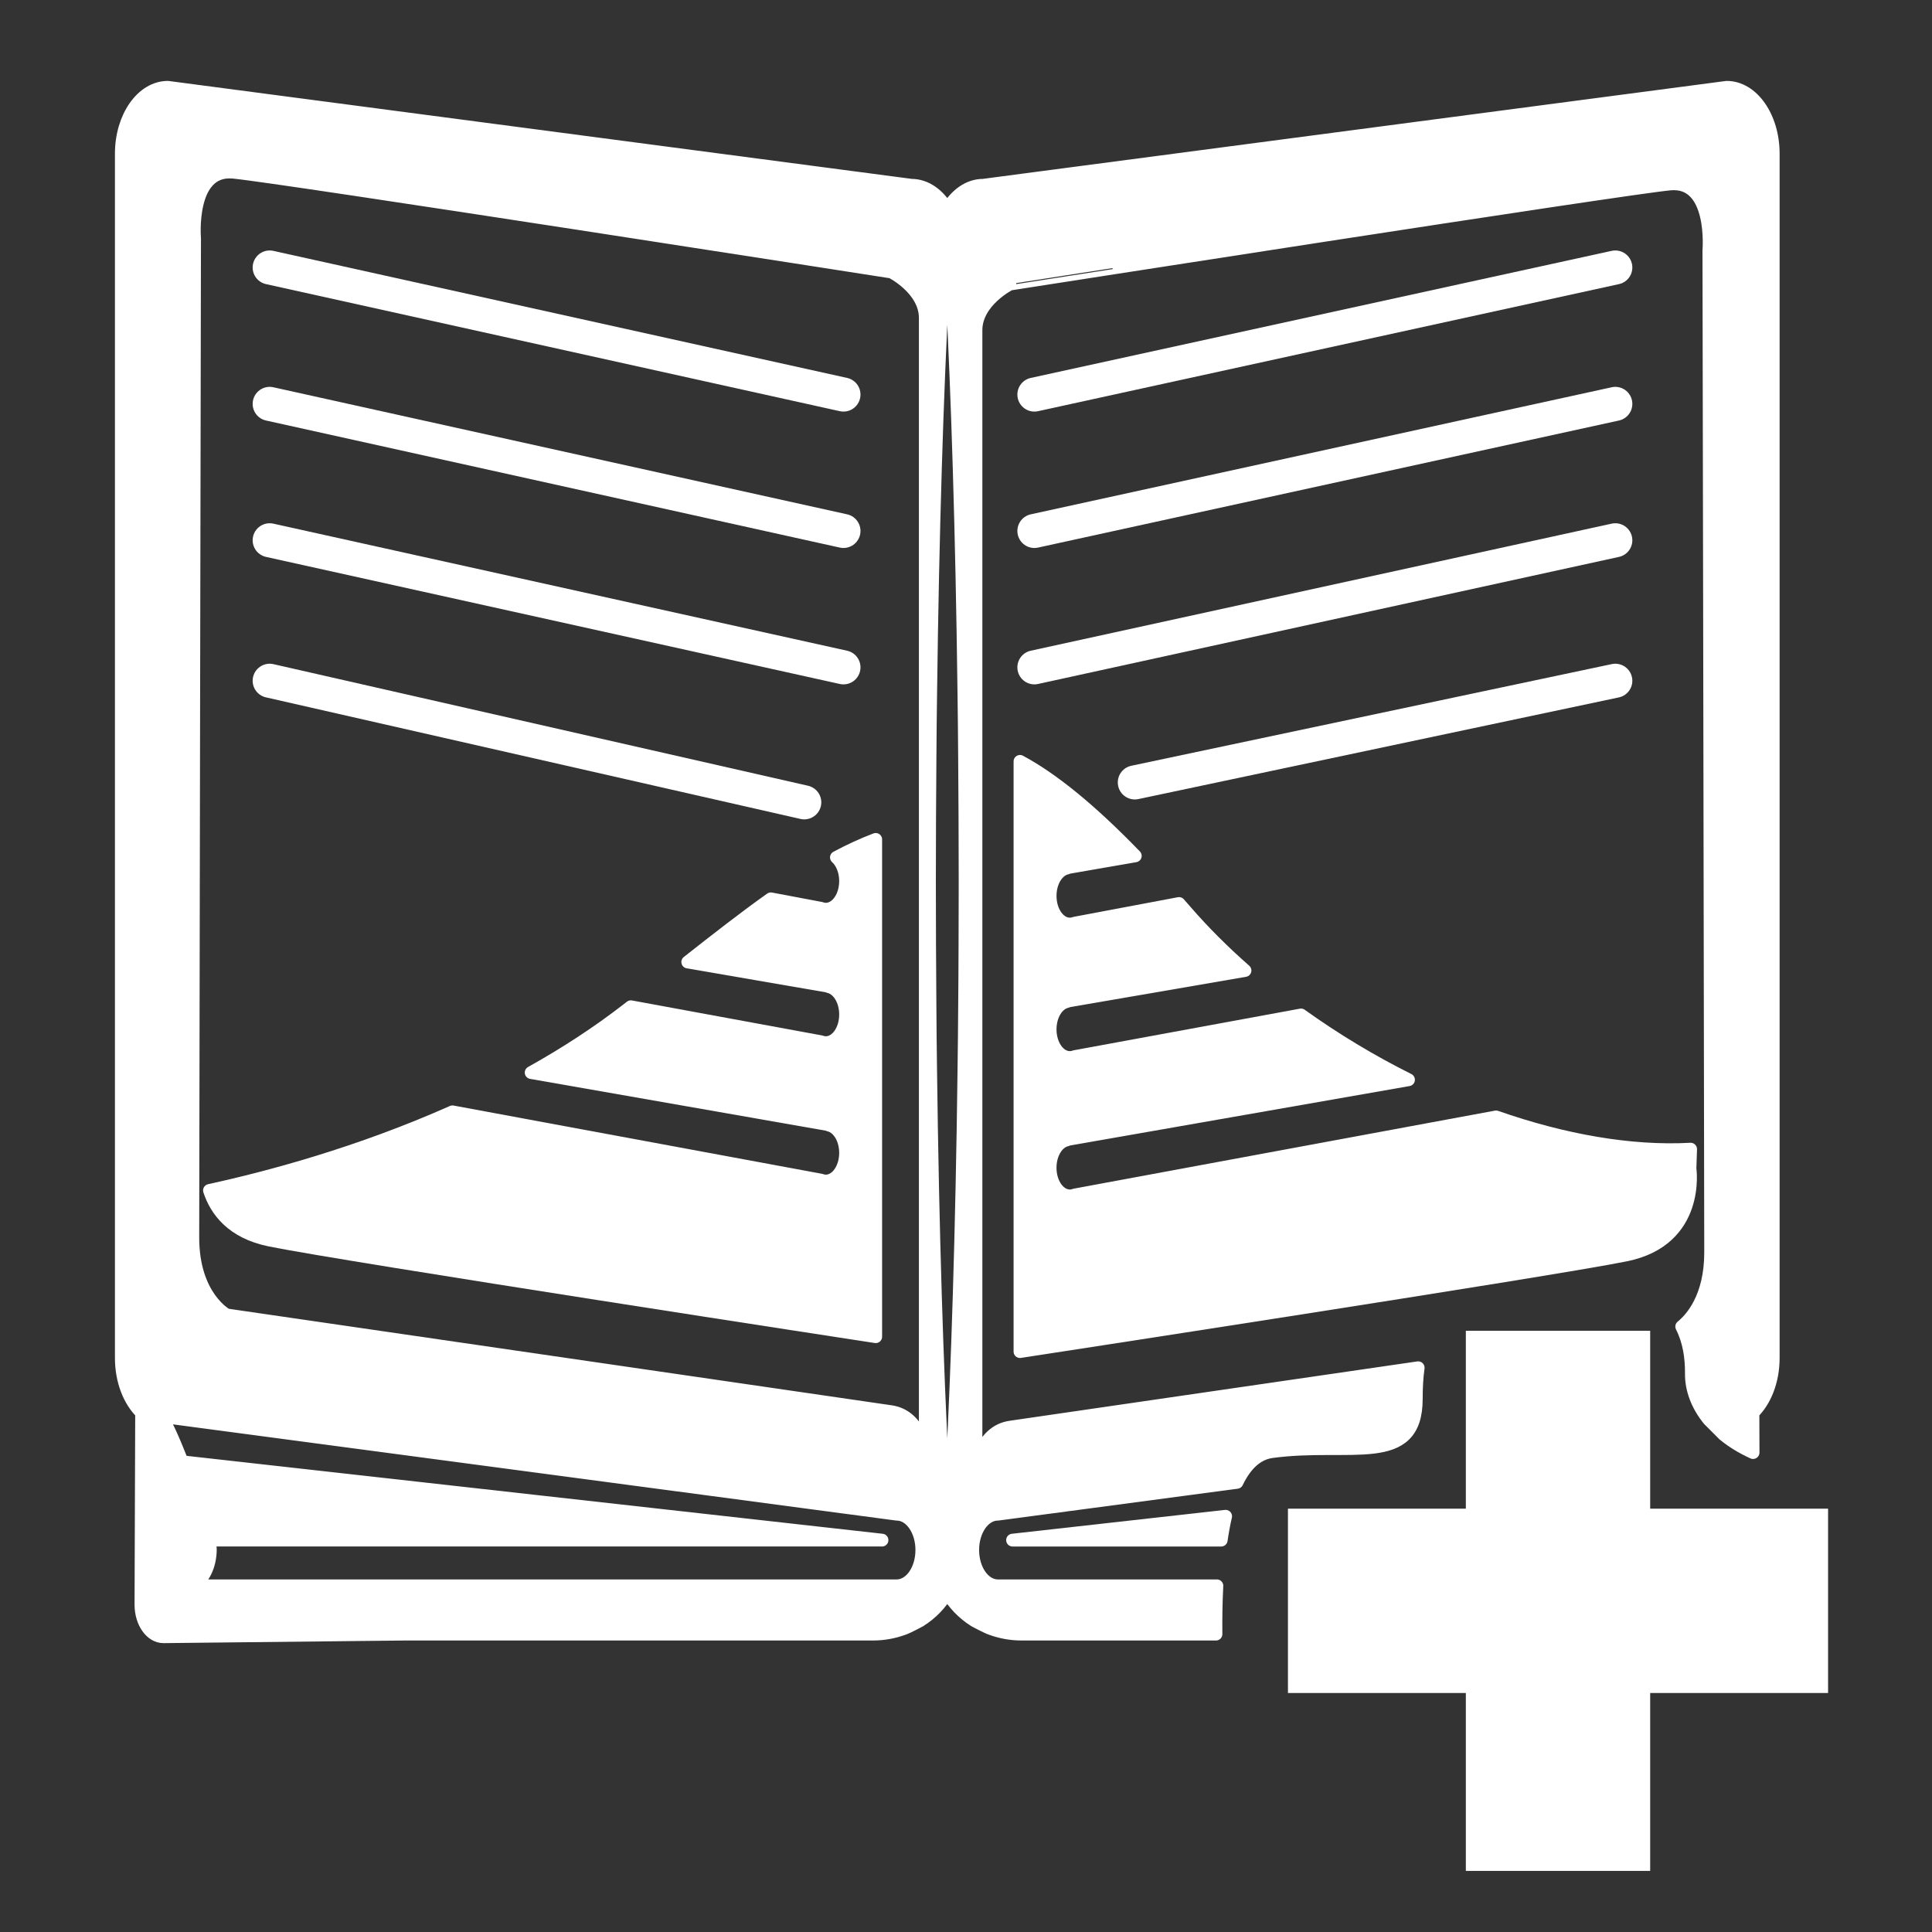 <?xml version="1.0" encoding="utf-8"?>
<!-- Generator: Adobe Illustrator 16.0.0, SVG Export Plug-In . SVG Version: 6.00 Build 0)  -->
<!DOCTYPE svg PUBLIC "-//W3C//DTD SVG 1.1//EN" "http://www.w3.org/Graphics/SVG/1.1/DTD/svg11.dtd">
<svg version="1.1" id="Layer_1" xmlns="http://www.w3.org/2000/svg" xmlns:xlink="http://www.w3.org/1999/xlink" x="0px" y="0px"
	 width="500px" height="500px" viewBox="0 0 500 500" enable-background="new 0 0 500 500" xml:space="preserve">
<rect x="0" y="0" width="500" height="500" fill="#333333" stroke="none"/>
<g>
	<g>
		
			<path fill="#FFFFFF" stroke="#FFFFFF" stroke-width="3.304" stroke-linecap="round" stroke-linejoin="round" stroke-miterlimit="10" d="
			M316.051,398.581c0.313-2.139,0.693-4.207,1.146-6.175l-55.15,6.175H316.051z"/>
		
			<path fill="#FFFFFF" stroke="#FFFFFF" stroke-width="3.304" stroke-linecap="round" stroke-linejoin="round" stroke-miterlimit="10" d="
			M446.107,371.276c2.156,1.769,4.697,3.343,7.589,4.651l-0.034-10.301c3.167-3.09,5.248-8.282,5.248-14.17V39.765
			c0.001-9.484-5.389-17.171-12.037-17.171l-192.43,25.353c-3.74,0-7.082,2.433-9.289,6.25c0,0,0.093,1.358,0.265,3.904
			c0.146,2.547,0.415,6.281,0.649,11.035c0.247,4.753,0.576,10.524,0.845,17.146c0.291,6.621,0.624,14.089,0.903,22.239
			c0.576,16.297,1.08,35.312,1.417,55.682c0.074,5.094,0.149,10.271,0.226,15.512c0.068,5.242,0.135,10.549,0.163,15.896
			c0.104,10.693,0.118,21.56,0.143,32.424c-0.024,10.866-0.031,21.73-0.136,32.423c-0.031,5.346-0.087,10.651-0.161,15.895
			c-0.073,5.24-0.148,10.419-0.221,15.512c-0.338,20.372-0.84,39.386-1.419,55.682c-0.282,8.146-0.612,15.619-0.907,22.24
			c-0.267,6.619-0.597,12.392-0.848,17.145c-0.234,4.754-0.505,8.486-0.651,11.036c-0.174,2.545-0.266,3.903-0.266,3.903
			s-0.093-1.357-0.267-3.903c-0.147-2.55-0.417-6.282-0.651-11.036c-0.251-4.753-0.579-10.525-0.848-17.145
			c-0.296-6.621-0.628-14.092-0.908-22.24c-0.577-16.299-1.082-35.311-1.418-55.682c-0.073-5.093-0.147-10.271-0.224-15.512
			c-0.075-5.243-0.129-10.549-0.16-15.895c-0.104-10.694-0.111-21.559-0.136-32.423c0.025-10.866,0.04-21.731,0.145-32.424
			c0.03-5.347,0.094-10.653,0.164-15.896c0.076-5.24,0.151-10.418,0.227-15.512c0.336-20.371,0.842-39.385,1.416-55.682
			c0.279-8.148,0.611-15.618,0.903-22.239c0.266-6.621,0.597-12.393,0.844-17.146c0.234-4.753,0.502-8.49,0.648-11.035
			c0.169-2.545,0.263-3.904,0.263-3.904c-2.208-3.818-5.551-6.25-9.29-6.25L43.437,22.594c-6.647,0-12.038,7.687-12.038,17.171
			v311.692c0,5.889,2.081,11.08,5.247,14.17l-0.171,49.65c0,4.592,2.607,8.311,5.827,8.311l62.61-0.679h121.025
			c2.771,0,5.41-0.507,7.854-1.395c1.205-0.404,4.281-2.075,4.281-2.075c2.95-1.854,5.375-4.363,7.081-7.31
			c1.706,2.944,4.131,5.454,7.082,7.31c0,0,3.075,1.671,4.277,2.075c2.442,0.888,5.085,1.395,7.854,1.395h50.328
			c-0.042-3.99,0.016-8.241,0.237-12.502h-56.692c-3.591,0-6.499-4.148-6.499-9.268c0-5.118,2.908-9.267,6.499-9.267l61.881-8.234
			c2.136-4.431,5.055-7.413,9.023-7.953c20.256-2.758,37.393,4.275,37.393-13.658c0-2.854,0.136-5.543,0.49-8.057l-105.527,15.365
			c-7.927,1.153-8.923,11.193-8.923,11.193l0.006-9.832c0,0,0-277.728,0-285.249c0-7.52,8.761-11.92,8.761-11.92
			S420.71,48.635,432.261,47.605c11.552-1.029,9.993,17.178,9.993,17.178s0.457,243.906,0.457,259.352
			c0,11.704-5.041,17.201-7.485,19.18c1.898,3.731,2.542,7.959,2.499,12.169c-0.039,4.109,1.54,8.24,4.507,11.91L446.107,371.276z
			 M253.175,381.203h-0.015l-0.005-0.005C253.165,381.202,253.169,381.203,253.175,381.203z M232.069,410.407H49.834
			c2.684-1.433,4.6-5.113,4.6-9.438c0-0.475-0.152-1.308-0.416-2.388h174.247L47.13,378.302c-2.381-6.07-4.66-11.129-5.618-11.78
			l190.556,25.349c3.59,0,6.499,4.151,6.499,9.269C238.567,406.259,235.659,410.407,232.069,410.407z M237.133,381.203
			c0.008,0,0.013-0.001,0.02-0.005l-0.004,0.005H237.133z M230.577,365.333L58.664,340.302c0,0-8.762-4.633-8.762-20.036
			c0-15.399,0.455-258.58,0.455-258.58s-1.556-18.152,9.962-17.127c11.519,1.028,170.413,25.846,170.413,25.846
			s8.732,4.388,8.732,11.885c0,7.498,0,284.401,0,284.401l0.005,9.803C239.471,376.494,238.48,366.482,230.577,365.333z"/>
	</g>
	<polygon fill="#FFFFFF" stroke="#FFFFFF" stroke-miterlimit="10" points="472.605,390.943 426.565,390.943 426.565,344.905 
		379.859,344.905 379.859,390.943 333.821,390.943 333.821,437.647 379.859,437.647 379.859,483.688 426.565,483.688 
		426.565,437.647 472.605,437.647 	"/>
	
		<path fill="#FFFFFF" stroke="#FFFFFF" stroke-width="3.304" stroke-linecap="round" stroke-linejoin="round" stroke-miterlimit="10" d="
		M218.833,228.009c0,4.025-2.288,7.287-5.11,7.287c-0.444,0-0.874-0.089-1.285-0.242l-12.947-2.439
		c-6.783,4.817-13.875,10.347-21.503,16.355l36.521,6.293l-0.005,0.095c2.45,0.536,4.329,3.547,4.329,7.19
		c0,4.026-2.288,7.287-5.11,7.287c-0.444,0-0.874-0.087-1.285-0.24l-49.175-9.051c-0.241,0.188-0.479,0.374-0.721,0.561
		c-7.961,6.188-16.437,11.654-25.08,16.48l77.046,13.492l-0.005,0.094c2.45,0.536,4.329,3.547,4.329,7.192
		c0,4.023-2.288,7.286-5.11,7.286c-0.444,0-0.874-0.09-1.285-0.244l-95.346-17.663c-24.203,10.77-47.631,17.017-62.879,20.339
		c1.688,5.151,5.814,10.865,15.627,12.864c19.369,3.946,156.796,24.993,156.796,24.993V217.235
		c-3.382,1.279-6.761,2.84-10.172,4.661C217.88,223.188,218.833,225.431,218.833,228.009z"/>
	
		<path fill="#FFFFFF" stroke="#FFFFFF" stroke-width="3.304" stroke-linecap="round" stroke-linejoin="round" stroke-miterlimit="10" d="
		M437.366,302.434c0,0,0.075-1.937,0.167-5.034c-15.524,0.854-32.941-2.251-50.351-8.344l-109.019,20.197
		c-0.412,0.152-0.842,0.242-1.284,0.242c-2.822,0-5.11-3.261-5.11-7.285c0-3.645,1.878-6.655,4.329-7.192l-0.005-0.094
		l88.427-15.483c-9.662-4.83-19.05-10.48-27.817-16.771l-58.537,10.771c-0.411,0.154-0.841,0.242-1.286,0.242
		c-2.822,0-5.108-3.261-5.108-7.285c0-3.646,1.878-6.655,4.328-7.191l-0.005-0.095l46.111-7.947
		c-5.535-4.865-10.681-9.991-15.302-15.322c-0.601-0.694-1.181-1.343-1.771-2.02l-26.968,5.079c-0.41,0.152-0.841,0.241-1.285,0.241
		c-2.822,0-5.108-3.26-5.108-7.287c0-3.644,1.878-6.654,4.328-7.191l-0.006-0.095l17.717-3.072
		c-11.737-12.12-21.501-19.979-29.842-24.458v152.751c0,0,137.425-21.048,156.794-24.993
		C440.13,320.849,437.366,302.434,437.366,302.434z"/>
	<g>
		
			<line fill="none" stroke="#FFFFFF" stroke-width="8.812" stroke-linecap="round" stroke-linejoin="round" stroke-miterlimit="10" x1="69.793" y1="69.226" x2="218.287" y2="102.112"/>
	</g>
	<g>
		
			<line fill="none" stroke="#FFFFFF" stroke-width="8.812" stroke-linecap="round" stroke-linejoin="round" stroke-miterlimit="10" x1="69.793" y1="104.526" x2="218.287" y2="137.411"/>
	</g>
	<g>
		
			<line fill="none" stroke="#FFFFFF" stroke-width="8.812" stroke-linecap="round" stroke-linejoin="round" stroke-miterlimit="10" x1="69.793" y1="139.823" x2="218.287" y2="172.709"/>
	</g>
	<g>
		
			<line fill="none" stroke="#FFFFFF" stroke-width="8.812" stroke-linecap="round" stroke-linejoin="round" stroke-miterlimit="10" x1="69.793" y1="176.179" x2="208.142" y2="207.646"/>
	</g>
	<g>
		
			<line fill="none" stroke="#FFFFFF" stroke-width="8.812" stroke-linecap="round" stroke-linejoin="round" stroke-miterlimit="10" x1="418.041" y1="69.226" x2="267.701" y2="102.112"/>
	</g>
	<g>
		
			<line fill="none" stroke="#FFFFFF" stroke-width="8.812" stroke-linecap="round" stroke-linejoin="round" stroke-miterlimit="10" x1="418.041" y1="104.526" x2="267.701" y2="137.411"/>
	</g>
	<g>
		
			<line fill="none" stroke="#FFFFFF" stroke-width="8.812" stroke-linecap="round" stroke-linejoin="round" stroke-miterlimit="10" x1="418.041" y1="139.823" x2="267.701" y2="172.709"/>
	</g>
	<g>
		
			<line fill="none" stroke="#FFFFFF" stroke-width="8.812" stroke-linecap="round" stroke-linejoin="round" stroke-miterlimit="10" x1="418.041" y1="176.179" x2="293.69" y2="202.492"/>
	</g>
</g>
</svg>
